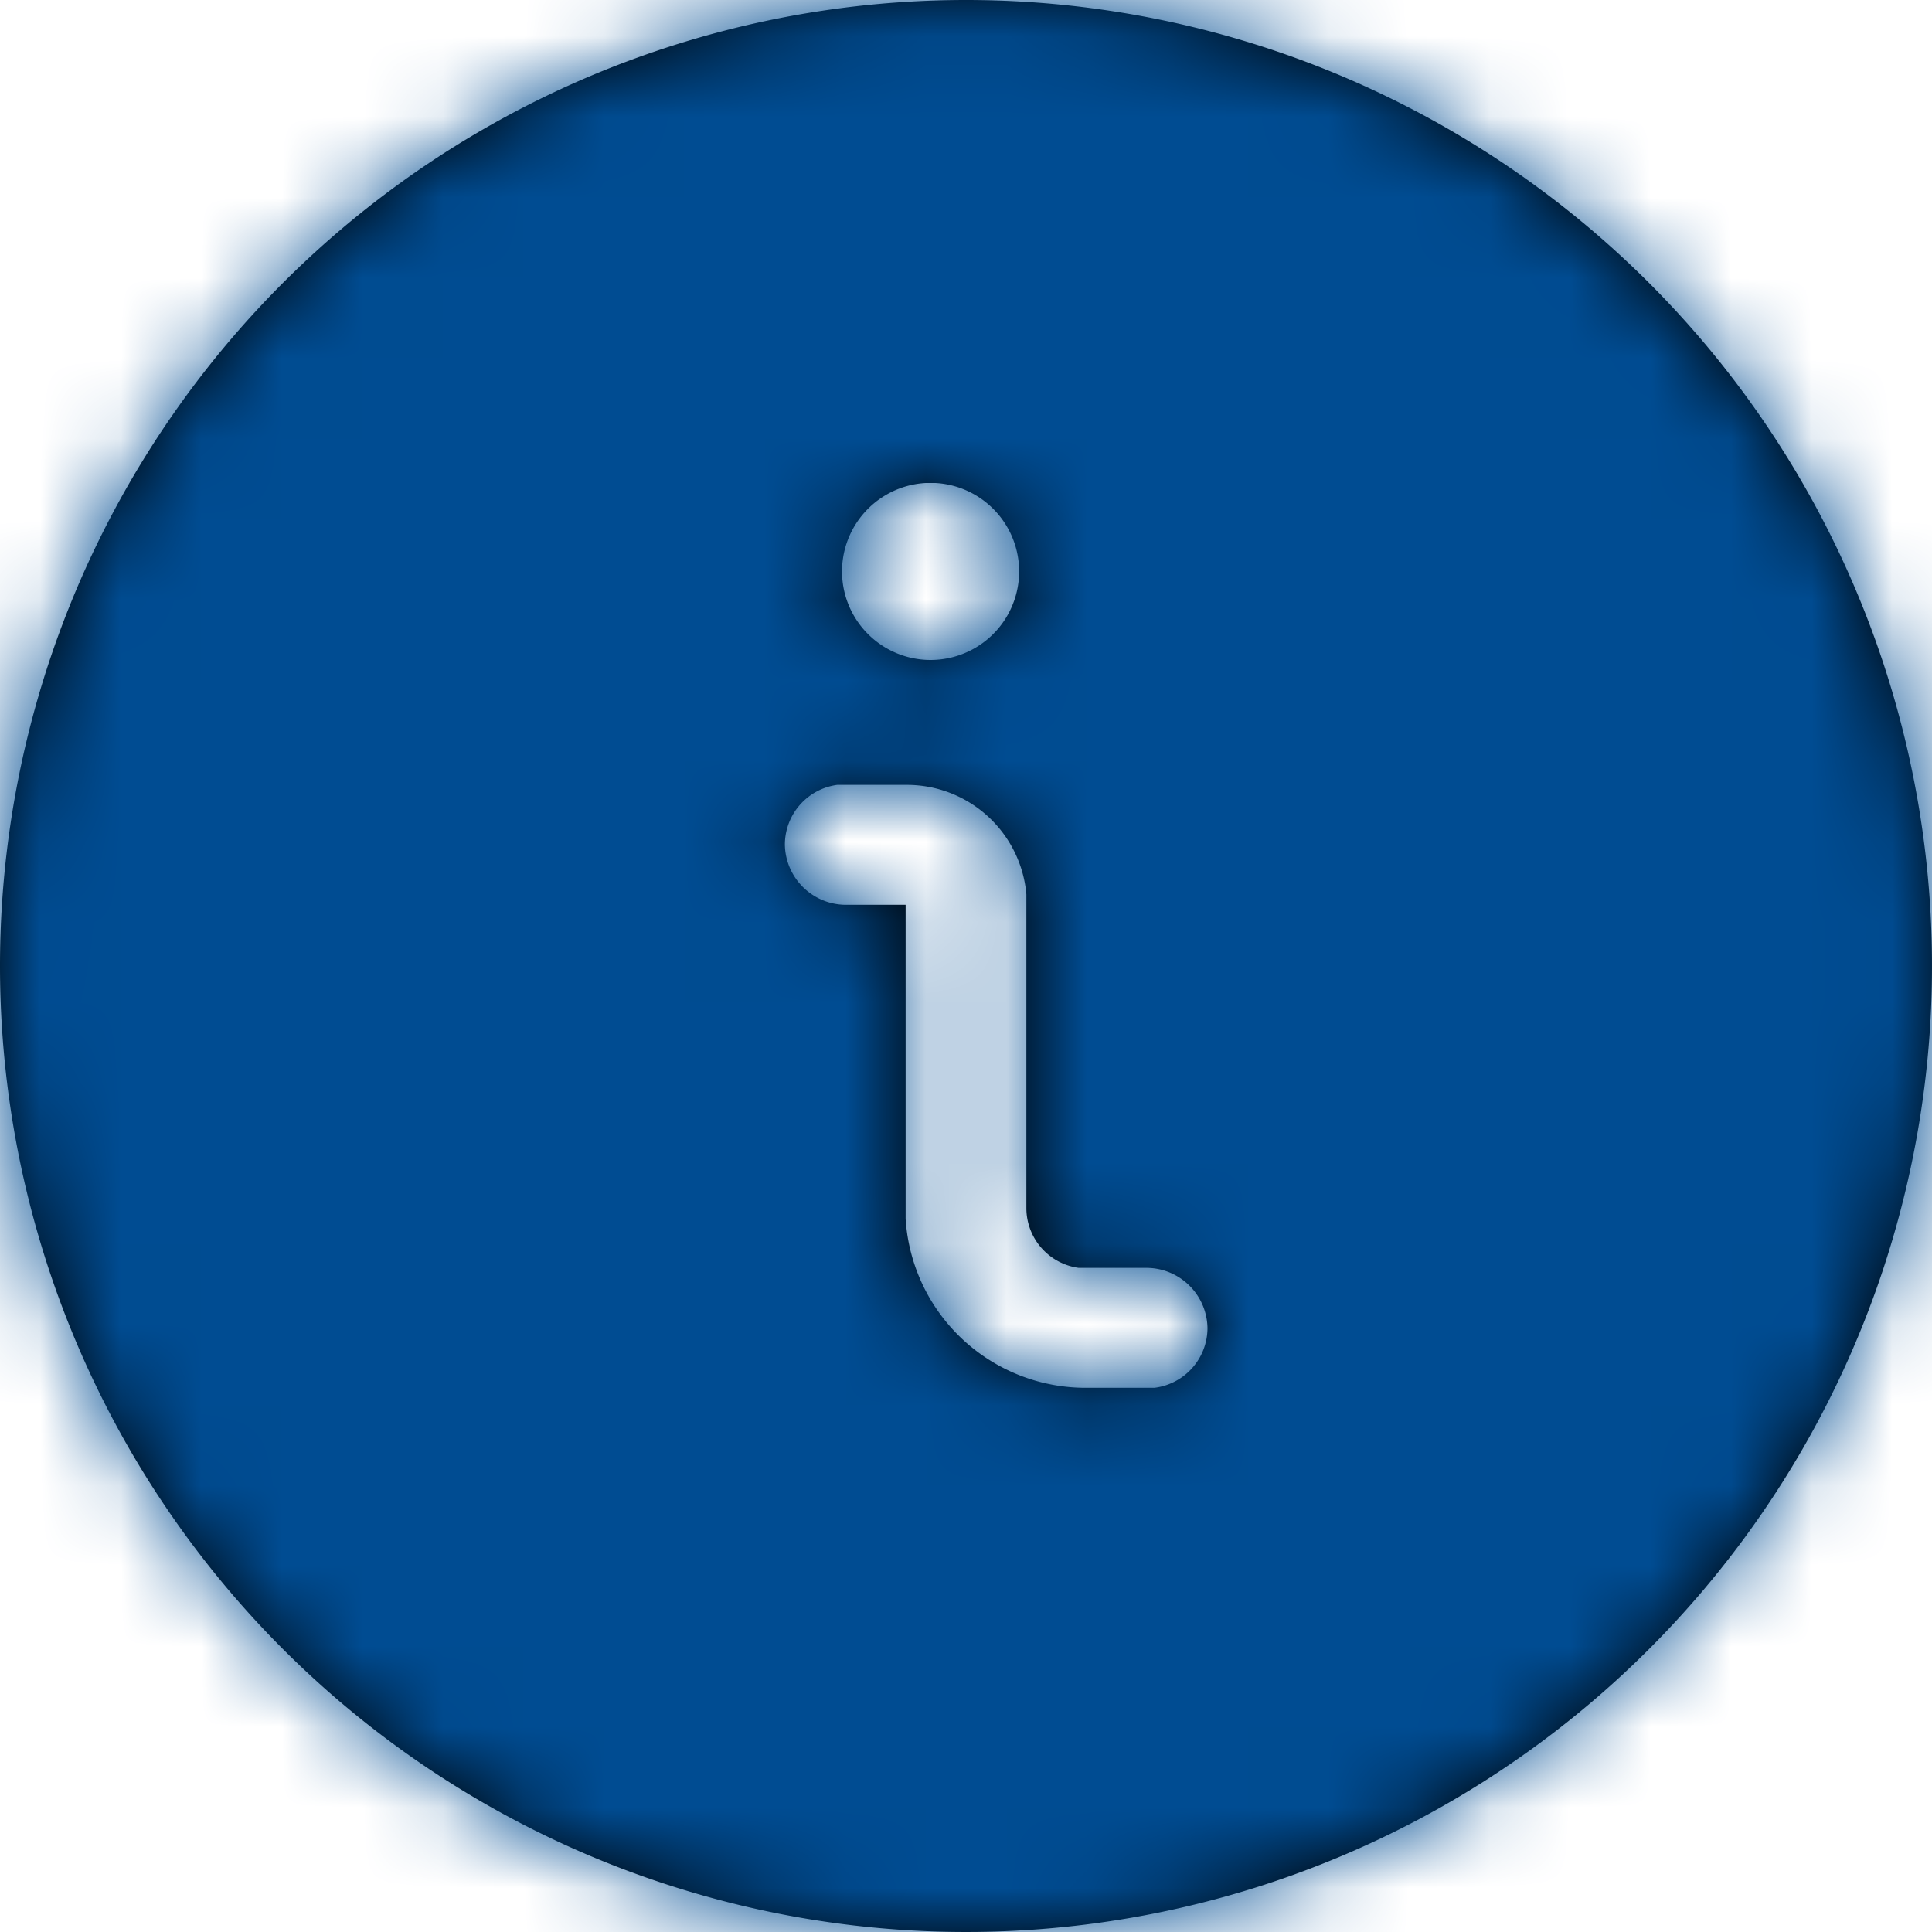 <svg xmlns="http://www.w3.org/2000/svg" xmlns:xlink="http://www.w3.org/1999/xlink"
  viewBox="0 0 24 24">
  <defs>
    <mask id="a" x="-1" y="-0.05" width="26" height="26" maskUnits="userSpaceOnUse">
      <path
        d="M12,0A12,12,0,1,1,0,12,12,12,0,0,1,12,0Zm-.75,9.75H10.4a.75.75,0,0,0-.65.74.76.76,0,0,0,.75.75h.75v3.9a2.24,2.24,0,0,0,2.24,2.1h.85A.75.75,0,0,0,15,16.5a.76.76,0,0,0-.75-.75H13.4a.75.75,0,0,1-.65-.74h0V11.11a1.49,1.49,0,0,0-1.49-1.36ZM11.62,6H11.5a1.1,1.1,0,1,0,.12,0Z"
        style="fill:#fff;fill-rule:evenodd" />
    </mask>
  </defs>
  <path
    d="M12,0A12,12,0,1,1,0,12,12,12,0,0,1,12,0Zm-.75,9.75H10.4a.75.75,0,0,0-.65.74.76.76,0,0,0,.75.75h.75v3.9a2.24,2.24,0,0,0,2.24,2.1h.85A.75.75,0,0,0,15,16.5a.76.76,0,0,0-.75-.75H13.4a.75.75,0,0,1-.65-.74h0V11.11a1.49,1.49,0,0,0-1.49-1.36ZM11.62,6H11.5a1.1,1.1,0,1,0,.12,0Z" />
  <g style="mask:url(#a)">
    <rect x="-1" y="-0.05" width="26" height="26" rx="1.67" style="fill:#004c92" />
  </g>
</svg>
